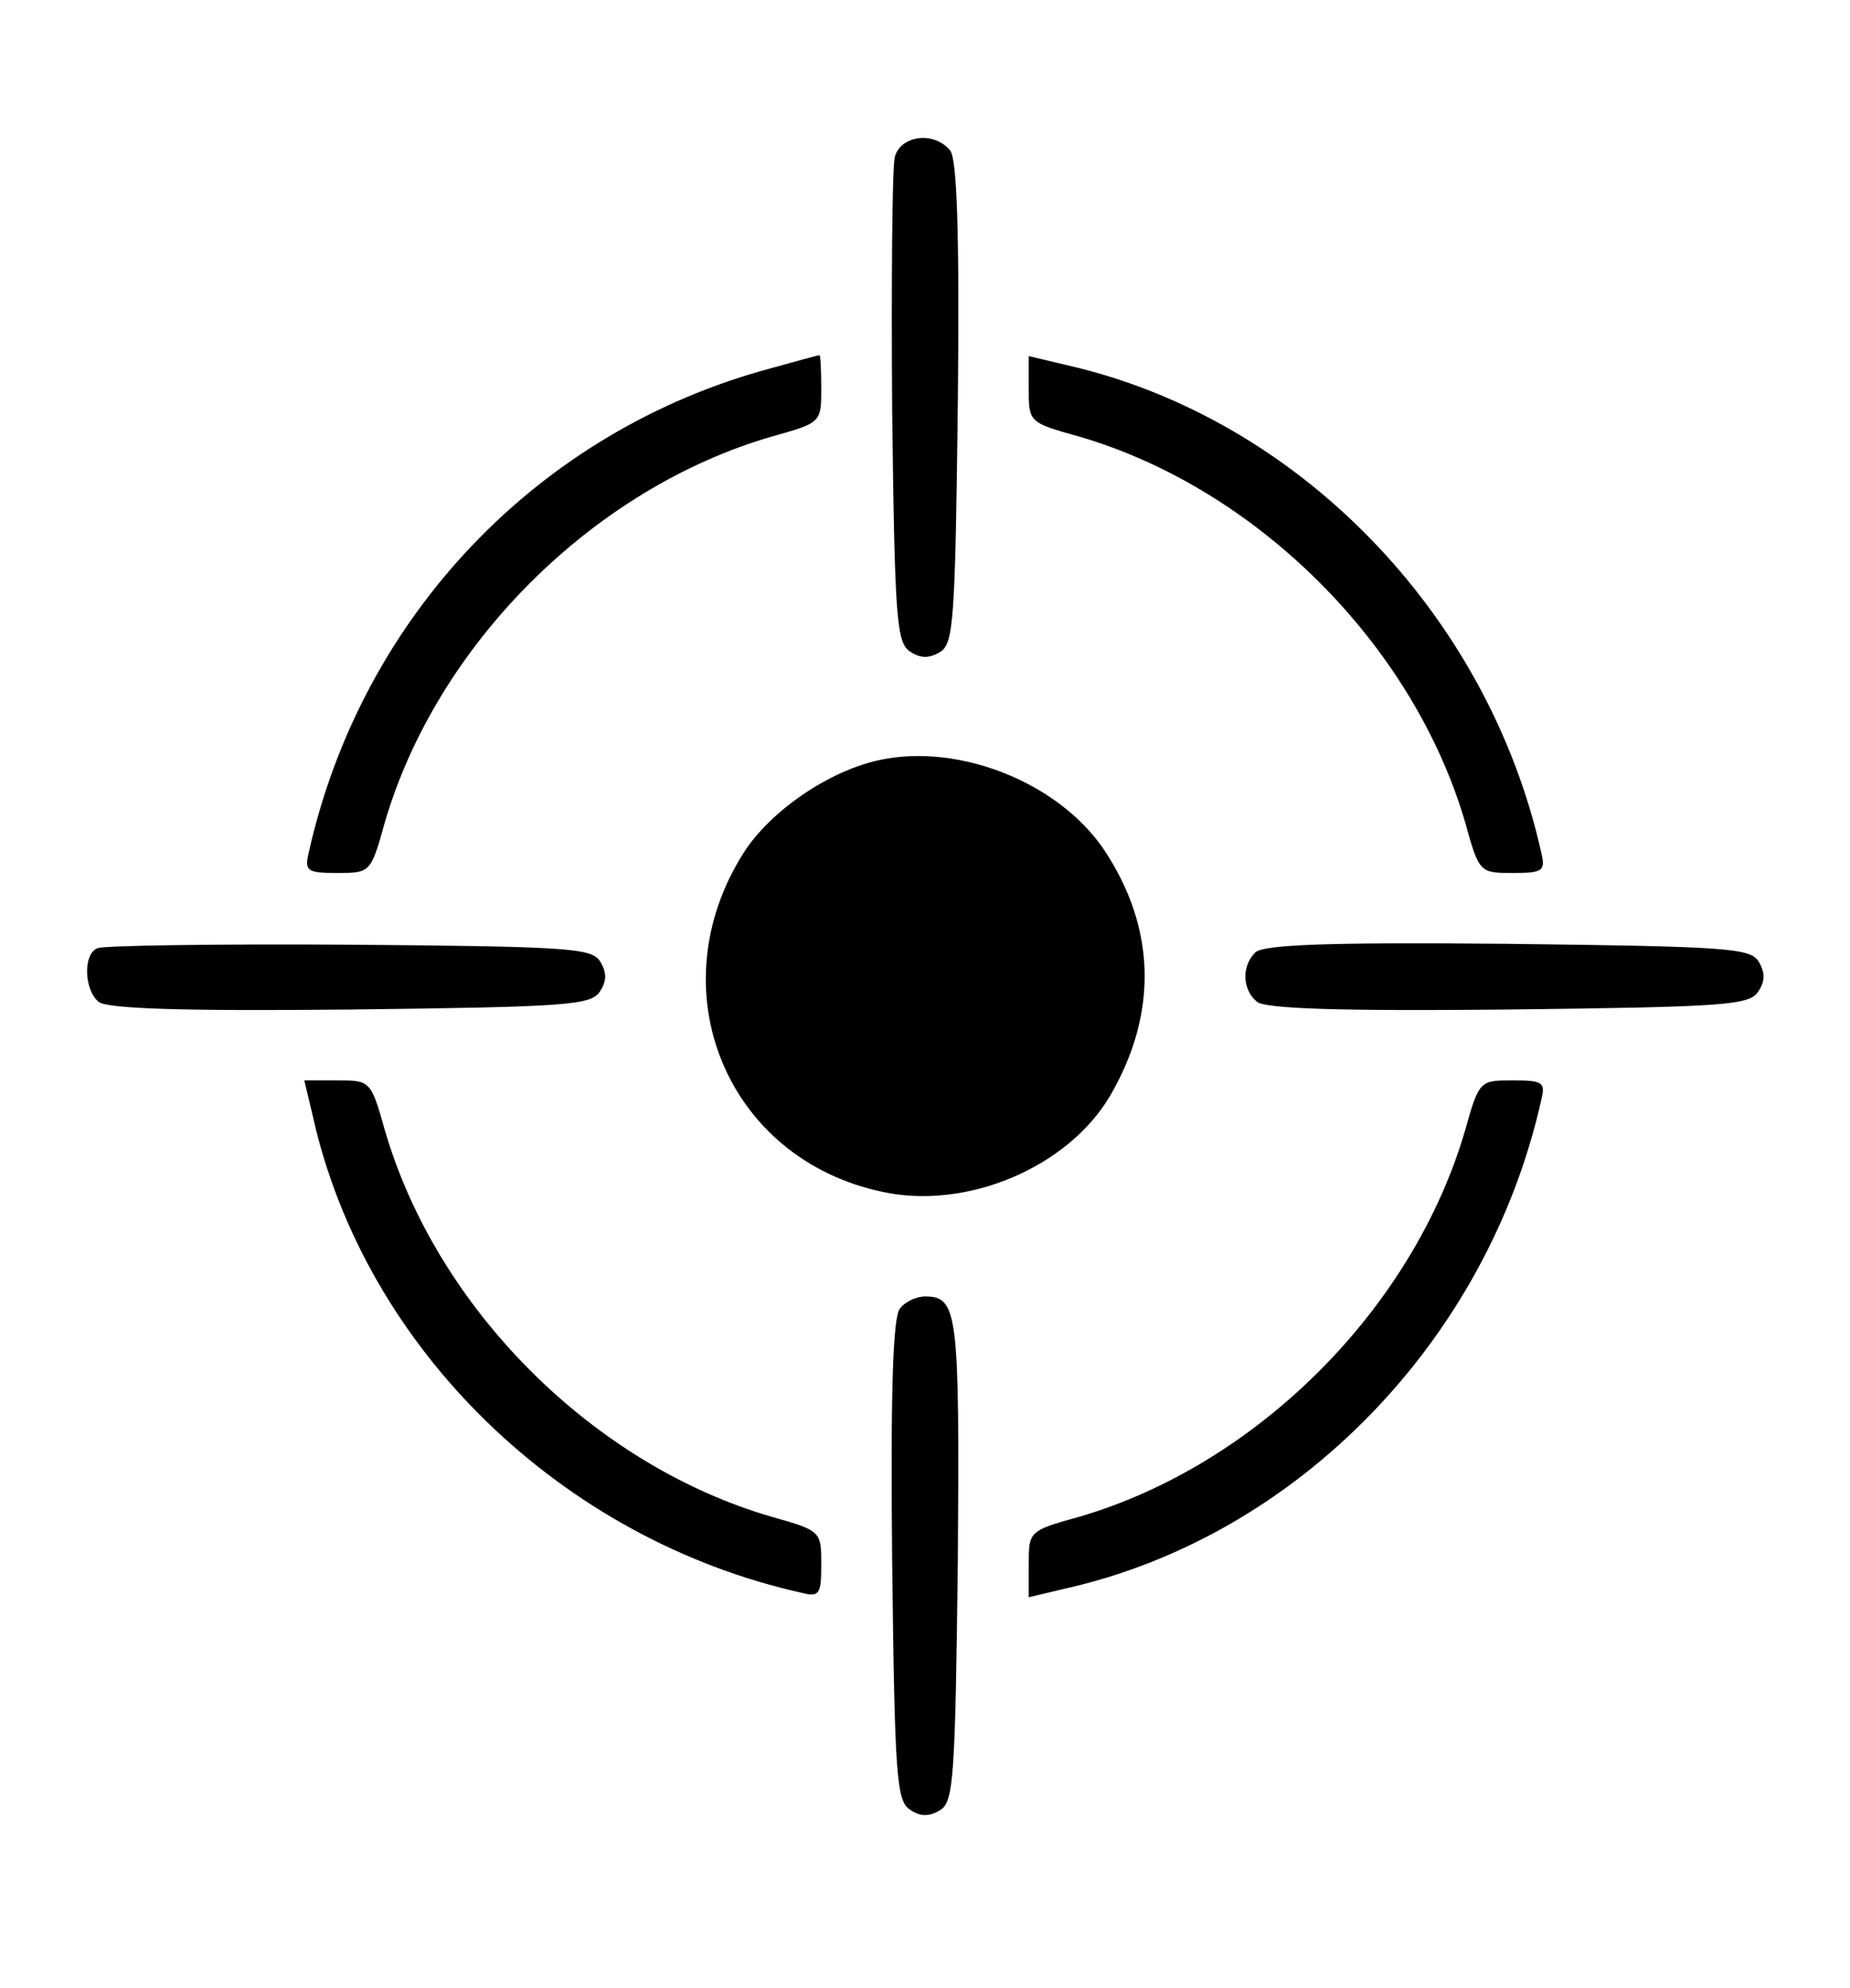 <?xml version="1.0" standalone="no"?>
<!DOCTYPE svg PUBLIC "-//W3C//DTD SVG 20010904//EN"
 "http://www.w3.org/TR/2001/REC-SVG-20010904/DTD/svg10.dtd">
<svg version="1.0" xmlns="http://www.w3.org/2000/svg"
 width="214pt" height="230pt" viewBox="0 0 214 230"
 preserveAspectRatio="xMidYMid meet">
<g transform="translate(0,230) scale(0.1,-0.1)"
fill="#000000" stroke="none">
<path d="M1035 2118 c-3 -13 -4 -144 -3 -292 3 -243 5 -270 21 -280 12 -8 22
-8 35 0 15 10 17 37 20 289 2 196 -1 282 -9 291 -19 23 -58 17 -64 -8z"/>
<path d="M892 1874 c-269 -72 -474 -287 -535 -561 -5 -21 -1 -23 33 -23 38 0
39 0 55 58 60 206 241 387 448 447 57 16 57 16 57 56 0 21 -1 39 -2 38 -2 0
-27 -7 -56 -15z"/>
<path d="M1190 1850 c0 -38 0 -39 58 -55 206 -60 387 -241 447 -447 16 -58 17
-58 55 -58 34 0 38 2 33 23 -62 278 -283 505 -551 565 l-42 10 0 -38z"/>
<path d="M1019 1421 c-59 -12 -128 -59 -159 -108 -100 -158 -20 -354 161 -392
97 -21 214 28 263 111 56 96 53 195 -7 285 -52 77 -166 123 -258 104z"/>
<path d="M113 1203 c-17 -6 -16 -48 1 -62 9 -8 95 -11 291 -9 252 3 279 5 289
21 8 12 8 22 0 35 -10 15 -36 17 -290 19 -153 1 -285 -1 -291 -4z"/>
<path d="M1452 1198 c-16 -16 -15 -43 2 -57 9 -8 95 -11 291 -9 252 3 279 5
289 21 8 12 8 22 0 35 -10 15 -37 17 -290 20 -209 2 -283 -1 -292 -10z"/>
<path d="M362 1008 c60 -268 287 -489 566 -551 20 -5 22 -1 22 33 0 38 0 39
-57 55 -207 60 -388 241 -448 448 -16 57 -17 57 -55 57 l-38 0 10 -42z"/>
<path d="M1695 993 c-60 -207 -241 -388 -447 -448 -58 -16 -58 -17 -58 -55 l0
-38 42 10 c268 60 489 287 551 566 5 20 1 22 -33 22 -38 0 -39 0 -55 -57z"/>
<path d="M1041 786 c-8 -9 -11 -95 -9 -291 3 -252 5 -279 21 -289 12 -8 22 -8
35 0 15 10 17 37 20 289 2 287 0 305 -38 305 -10 0 -23 -6 -29 -14z"/>
</g>
</svg>
